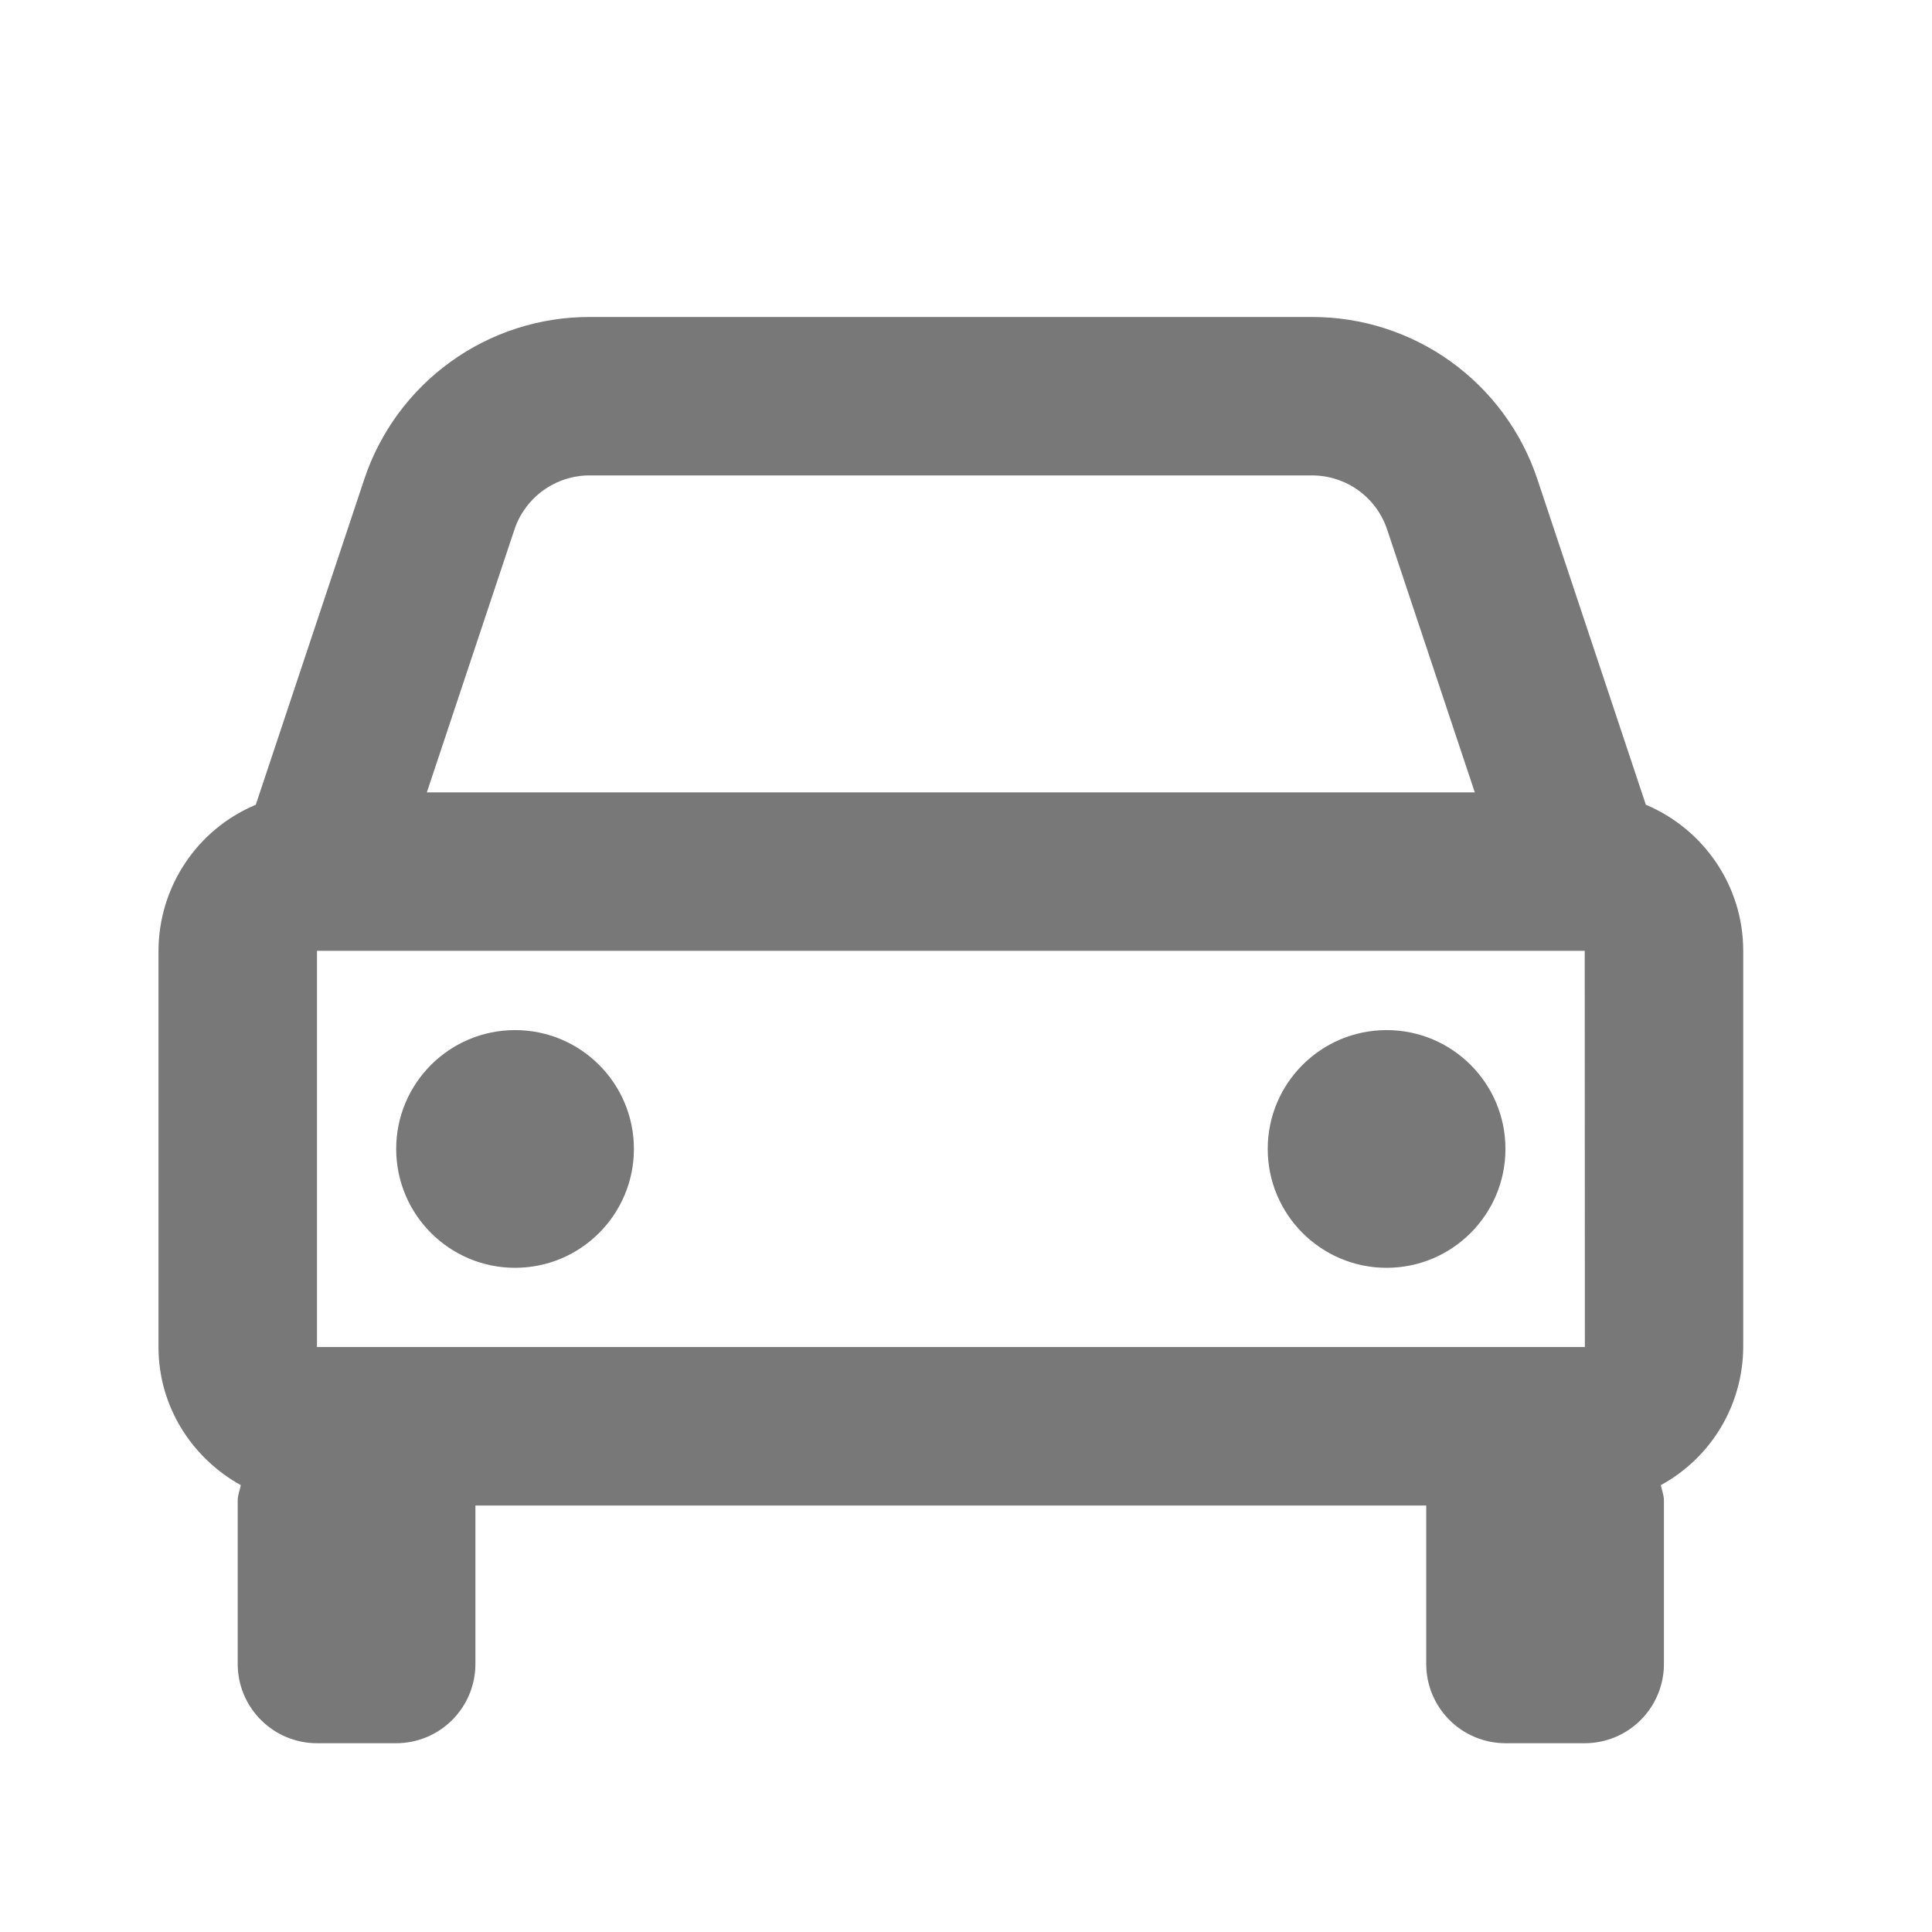 <svg width="28" height="28" viewBox="0 0 28 28" fill="none" xmlns="http://www.w3.org/2000/svg">
<path d="M23.853 11.663L22.282 6.949C22.055 6.263 21.616 5.666 21.03 5.243C20.443 4.82 19.738 4.593 19.015 4.594H8.545C7.822 4.593 7.117 4.82 6.531 5.243C5.944 5.666 5.506 6.263 5.278 6.949L3.707 11.663C3.29 11.838 2.933 12.132 2.683 12.509C2.432 12.886 2.298 13.328 2.297 13.78V19.522C2.297 20.387 2.783 21.132 3.49 21.524C3.475 21.599 3.445 21.668 3.445 21.748V24.115C3.445 24.42 3.566 24.712 3.782 24.927C3.997 25.143 4.289 25.264 4.594 25.264H5.742C6.046 25.264 6.339 25.143 6.554 24.927C6.769 24.712 6.89 24.42 6.89 24.115V21.819H20.67V24.115C20.67 24.42 20.791 24.712 21.006 24.927C21.222 25.143 21.514 25.264 21.819 25.264H22.967C23.271 25.264 23.564 25.143 23.779 24.927C23.994 24.712 24.115 24.42 24.115 24.115V21.748C24.115 21.668 24.085 21.598 24.07 21.524C24.43 21.327 24.731 21.038 24.941 20.686C25.151 20.334 25.262 19.932 25.264 19.522V13.78C25.264 12.828 24.68 12.011 23.853 11.663ZM4.594 19.522V13.78H22.967L22.969 19.522H4.594ZM8.545 6.89H19.014C19.509 6.89 19.948 7.205 20.104 7.676L21.374 11.484H6.186L7.455 7.676C7.531 7.447 7.678 7.248 7.873 7.107C8.069 6.966 8.304 6.89 8.545 6.89Z" fill="#6D6D6D" fill-opacity="0.92"/>
<path d="M7.465 18.374C8.416 18.374 9.187 17.602 9.187 16.651C9.187 15.7 8.416 14.929 7.465 14.929C6.513 14.929 5.742 15.7 5.742 16.651C5.742 17.602 6.513 18.374 7.465 18.374Z" fill="#6D6D6D" fill-opacity="0.92"/>
<path d="M20.096 18.374C21.047 18.374 21.818 17.602 21.818 16.651C21.818 15.7 21.047 14.929 20.096 14.929C19.144 14.929 18.373 15.7 18.373 16.651C18.373 17.602 19.144 18.374 20.096 18.374Z" fill="#6D6D6D" fill-opacity="0.92"/>
</svg>
